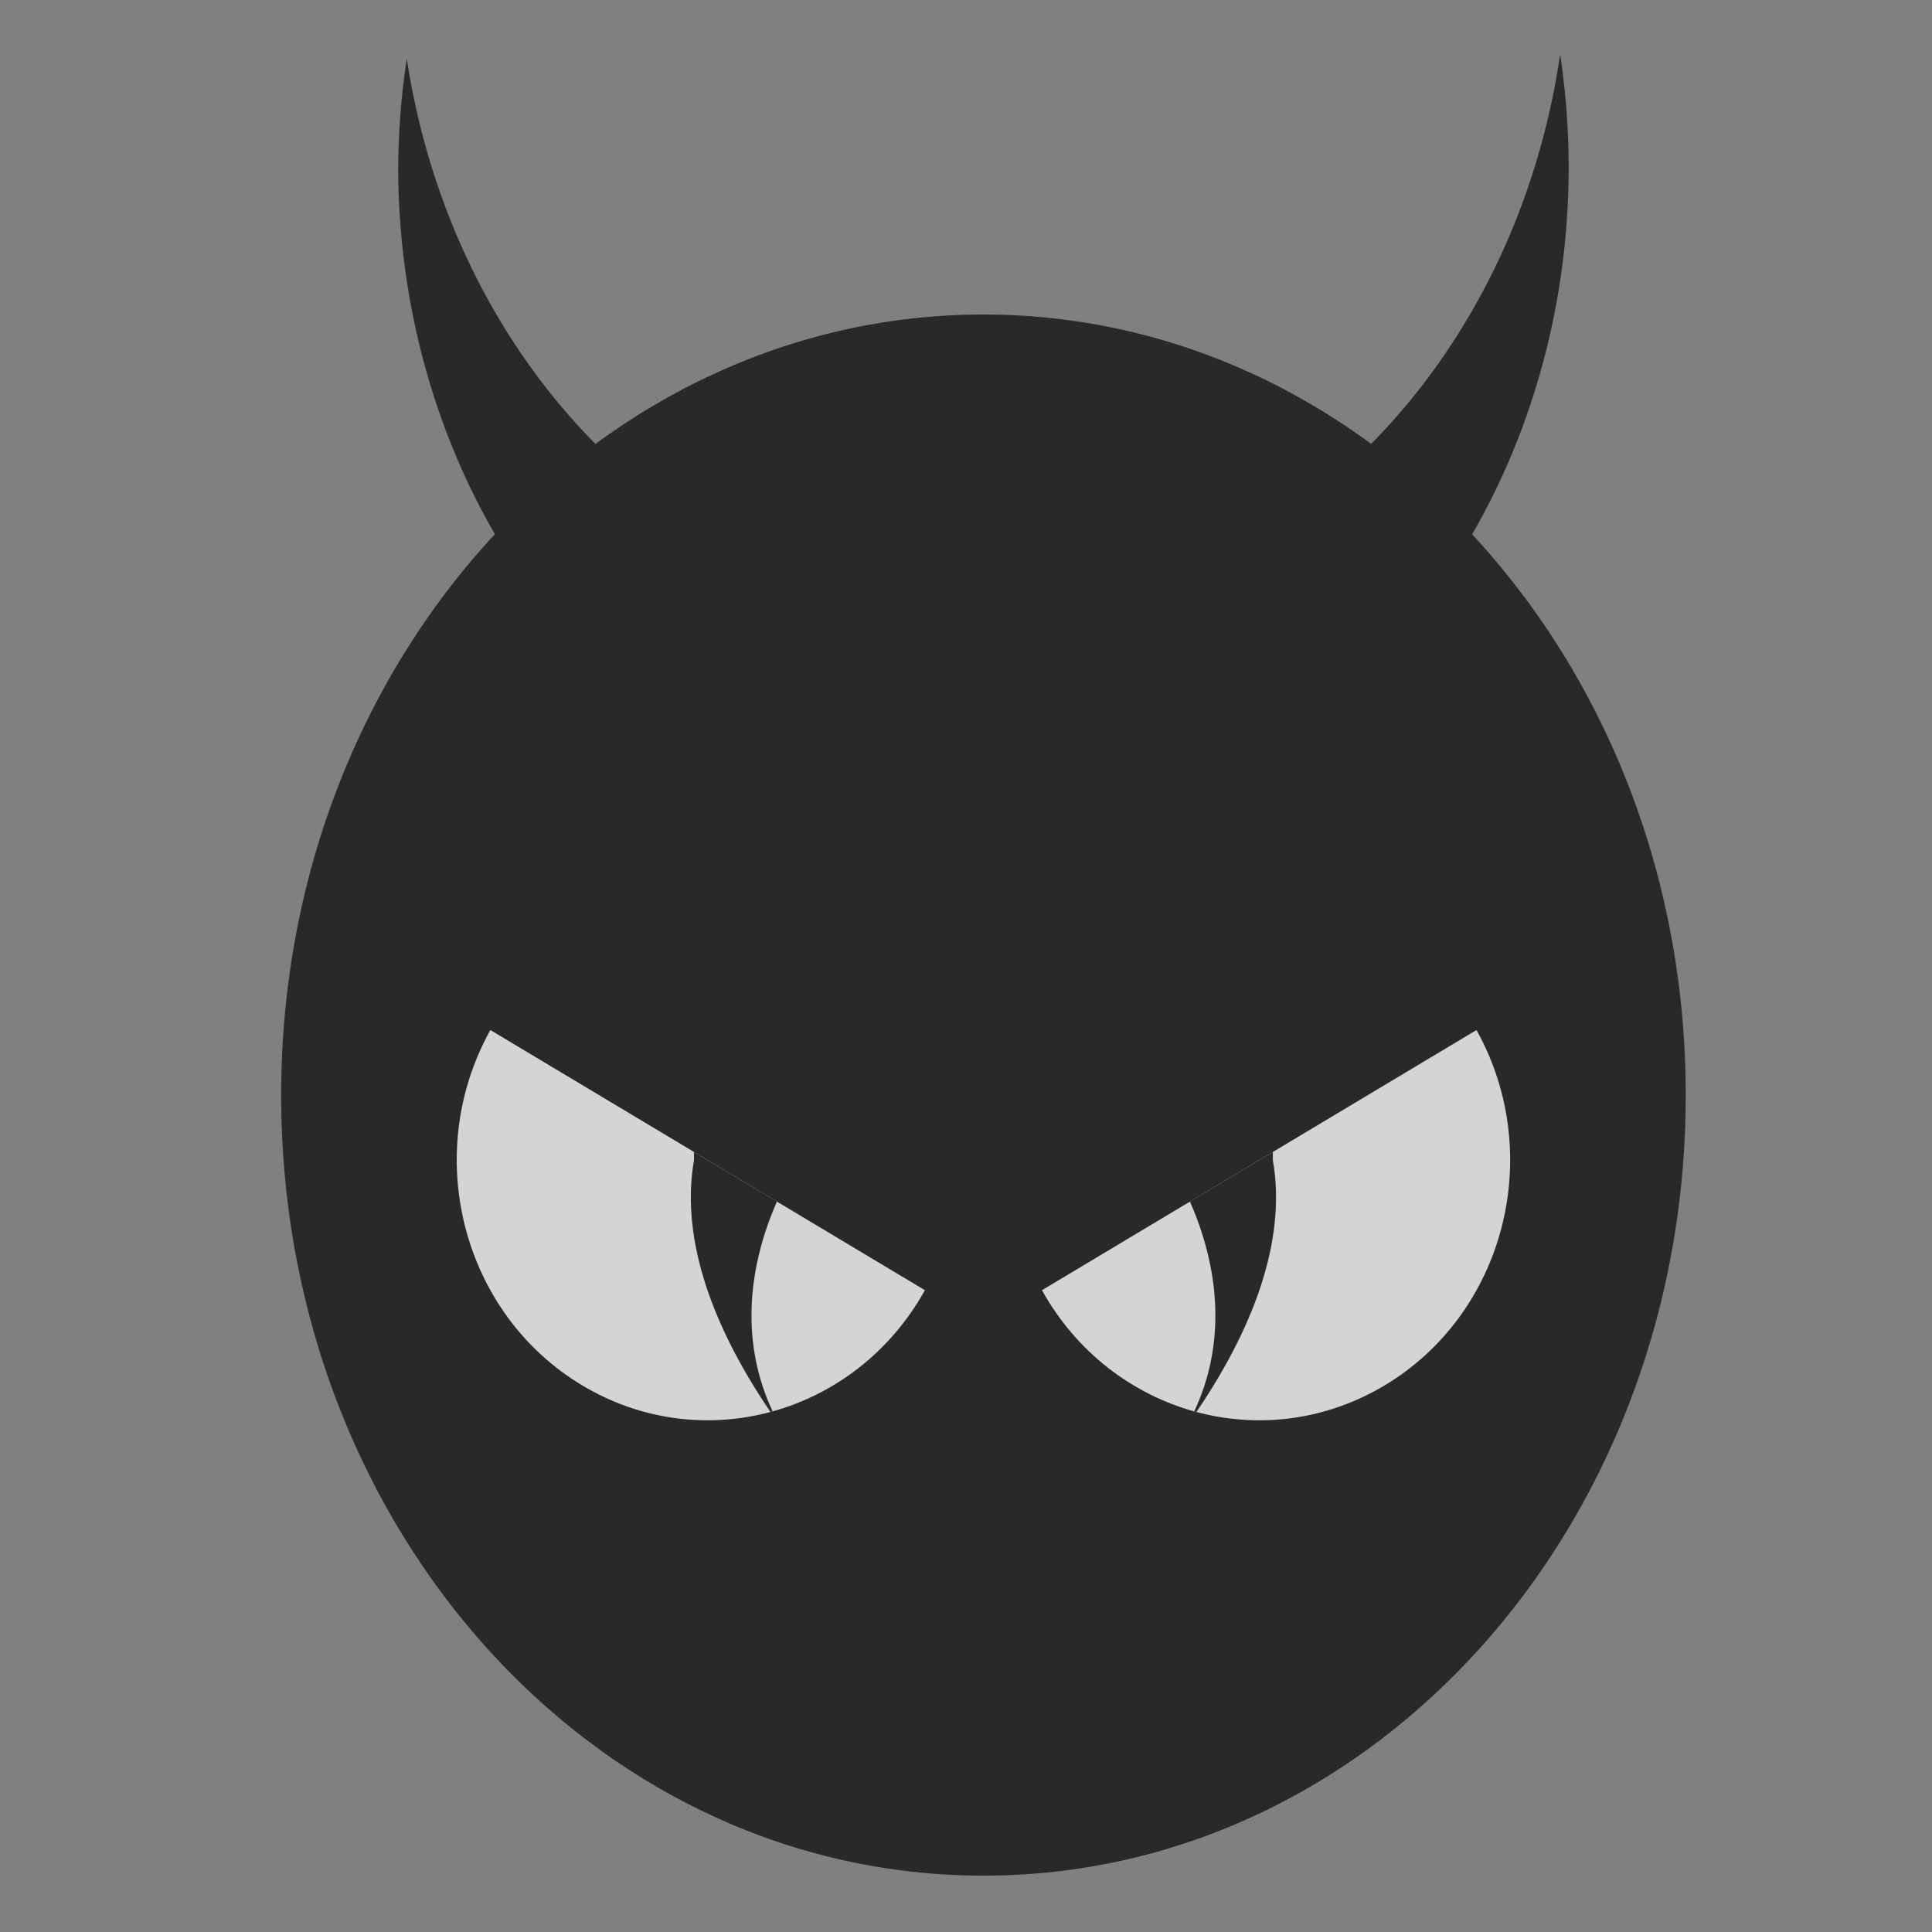 <?xml version="1.0" encoding="UTF-8" standalone="no"?>
<svg
   xmlns:dc="http://purl.org/dc/elements/1.1/"
   xmlns:cc="http://creativecommons.org/ns#"
   xmlns:rdf="http://www.w3.org/1999/02/22-rdf-syntax-ns#"
   xmlns:svg="http://www.w3.org/2000/svg"
   xmlns="http://www.w3.org/2000/svg"
   xmlns:sodipodi="http://sodipodi.sourceforge.net/DTD/sodipodi-0.dtd"
   xmlns:inkscape="http://www.inkscape.org/namespaces/inkscape"
   width="64"
   height="64"
   version="1.1"
   id="svg73"
   sodipodi:docname="clamav.svg"
   inkscape:version="1.0.2 (e86c870879, 2021-01-15)">
  <rect width="100%" height="100%" fill="#808080" stroke="none"/>
  <sodipodi:namedview
     pagecolor="#ffffff"
     bordercolor="#666666"
     borderopacity="1"
     objecttolerance="10"
     gridtolerance="10"
     guidetolerance="10"
     inkscape:pageopacity="0"
     inkscape:pageshadow="2"
     inkscape:window-width="1717"
     inkscape:window-height="798"
     id="namedview75"
     showgrid="false"
     inkscape:zoom="12.578125"
     inkscape:cx="32"
     inkscape:cy="32"
     inkscape:window-x="203"
     inkscape:window-y="117"
     inkscape:window-maximized="0"
     inkscape:current-layer="svg73"
     inkscape:document-rotation="0" />
  <defs
     id="defs29">
    <linearGradient
       id="b"
       x1="399.57"
       x2="399.57"
       y1="545.8"
       y2="517.8"
       gradientTransform="matrix(2.143,0,0,2.143,-826.36,-1107.5)"
       gradientUnits="userSpaceOnUse">
      <stop
         stop-color="#3889e9"
         offset="0"
         id="stop2" />
      <stop
         stop-color="#5ea5fb"
         offset="1"
         id="stop4" />
    </linearGradient>
    <linearGradient
       id="linearGradient862"
       x1="7.937"
       x2="7.937"
       y1="15.081"
       y2="1.852"
       gradientTransform="matrix(3.374 0 0 3.374 3.431 3.428)"
       gradientUnits="userSpaceOnUse">
      <stop
         stop-color="#f1efeb"
         offset="0"
         id="stop7" />
      <stop
         stop-color="#fff"
         offset="1"
         id="stop9" />
    </linearGradient>
    <linearGradient
       id="linearGradient910"
       x1="7.937"
       x2="7.937"
       y1="15.081"
       y2="1.852"
       gradientTransform="scale(3.78)"
       gradientUnits="userSpaceOnUse">
      <stop
         stop-color="#613583"
         offset="0"
         id="stop12" />
      <stop
         stop-color="#a663c0"
         offset="1"
         id="stop14" />
    </linearGradient>
    <linearGradient
       id="linearGradient932"
       x1="379.24"
       x2="374.24"
       y1="546.85"
       y2="546.85"
       gradientTransform="matrix(2.143 0 0 2.143 -769.68 -1134.5)"
       gradientUnits="userSpaceOnUse">
      <stop
         stop-color="#f6f5f4"
         offset="0"
         id="stop17" />
      <stop
         stop-color="#fff"
         offset=".6"
         id="stop19" />
      <stop
         stop-color="#dddbd8"
         offset="1"
         id="stop21" />
    </linearGradient>
    <linearGradient
       id="linearGradient1146"
       x1="18"
       x2="18"
       y1="52"
       y2="12"
       gradientUnits="userSpaceOnUse">
      <stop
         stop-color="#5e337f"
         offset="0"
         id="stop24" />
      <stop
         stop-color="#ab60bf"
         offset="1"
         id="stop26" />
    </linearGradient>
    <filter
       id="filter959"
       x="-0.086"
       y="-0.145"
       width="1.172"
       height="1.29"
       color-interpolation-filters="sRGB">
      <feGaussianBlur
         stdDeviation="1.386"
         id="feGaussianBlur2" />
    </filter>
  </defs>
  <circle
     cx="32.02"
     cy="32.044"
     r="30.001"
     fill-opacity="0"
     stroke-width="1.571"
     id="circle39" />
  <circle
     cx="32.02"
     cy="32.044"
     r="0"
     fill="url(#b)"
     stroke-width="1.571"
     id="circle41" />
  <path
     style="fill:#29292a;stroke-width:1.022"
     d="M 51.681,1.801 A 19.386,22.101 0 0 1 45.421,14.704 c -3.678,-2.703 -8.086,-4.285 -12.843,-4.285 -4.759,0 -9.174,1.583 -12.851,4.288 A 19.386,22.101 0 0 1 13.475,1.944 19.386,22.101 0 0 0 13.191,5.555 19.386,22.101 0 0 0 16.394,17.696 c -4.363,4.695 -7.08,11.265 -7.08,18.58 0,14.325 10.376,25.857 23.264,25.857 12.888,0 23.264,-11.532 23.264,-25.857 0,-7.313 -2.716,-13.881 -7.076,-18.576 A 19.386,22.101 0 0 0 51.964,5.555 19.386,22.101 0 0 0 51.681,1.801 Z"
     id="path2" />
  <path
     style="fill:#f2f2f2;stroke-width:1.022;opacity:0.85"
     d="M 30.639,42.74 C 28.343,46.862 23.26,48.273 19.286,45.892 15.312,43.513 13.95,38.243 16.244,34.121 Z"
     id="path10" />
  <path
     style="fill:#29292a;stroke-width:1.022"
     d="m 22.99,38.161 v 0.269 c -0.419,2.376 0.406,5.215 2.531,8.341 0.024,-0.007 0.049,-0.01 0.074,-0.017 -1.037,-2.201 -0.868,-4.655 0.142,-6.95 L 22.99,38.161 Z"
     id="path12" />
  <path
     style="fill:#f2f2f2;stroke-width:1.022;opacity:0.85"
     d="m 34.516,42.74 c 2.295,4.122 7.378,5.533 11.353,3.152 3.975,-2.379 5.337,-7.649 3.042,-11.771 z"
     id="path14" />
  <path
     style="fill:#29292a;stroke-width:1.022"
     d="m 42.165,38.161 v 0.269 c 0.419,2.376 -0.406,5.215 -2.531,8.341 -0.024,-0.007 -0.049,-0.01 -0.074,-0.017 1.037,-2.201 0.868,-4.655 -0.142,-6.95 l 2.747,-1.643 z"
     id="path16" />
</svg>
